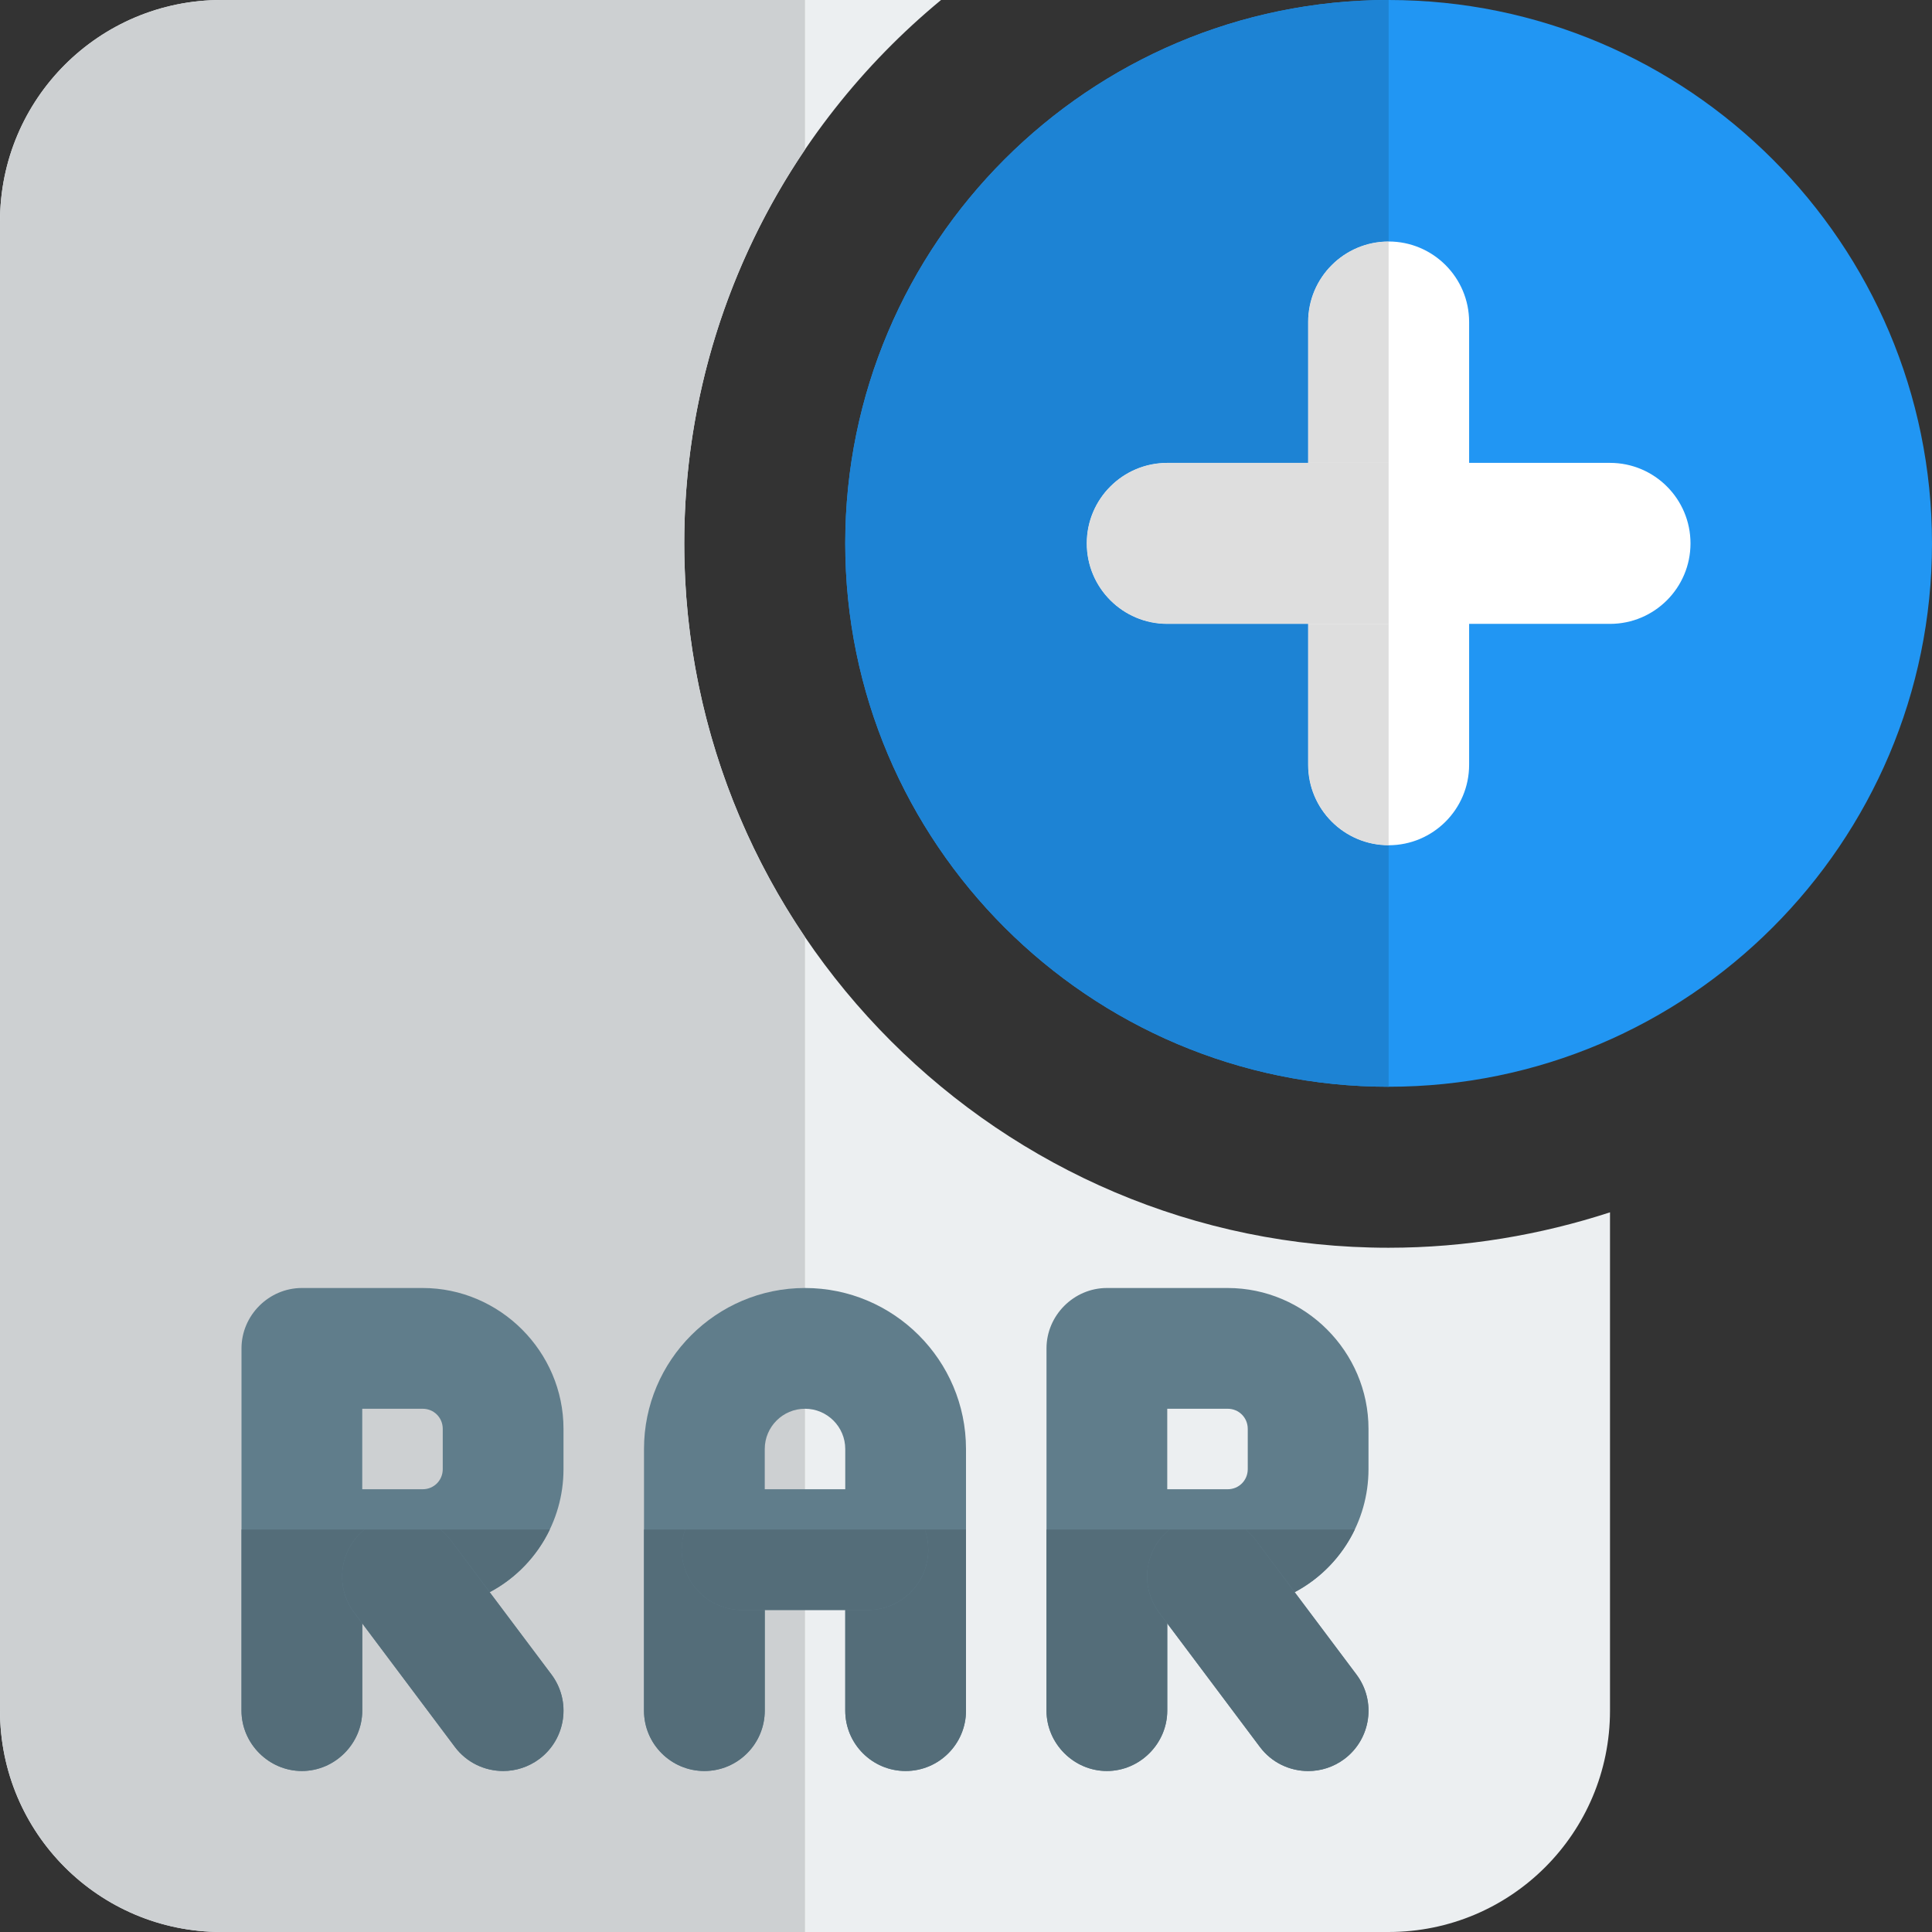 <svg id="color" enable-background="new 0 0 24 24" height="512" viewBox="0 0 24 24" width="512" xmlns="http://www.w3.org/2000/svg"><rect x="0" y="0" width="24" height="24" fill="#333333" stroke="none"/><path d="m17.25 15.5c-4.82 0-8.75-3.93-8.75-8.75 0-2.71 1.24-5.14 3.19-6.75h-8.94c-1.52 0-2.75 1.23-2.75 2.75v18.5c0 1.52 1.23 2.75 2.75 2.75h14.5c1.52 0 2.75-1.23 2.75-2.75v-6.19c-.86.28-1.79.44-2.75.44z" fill="#eceff1"/><path d="m10 0h-7.25c-1.52 0-2.75 1.23-2.75 2.75v18.5c0 1.52 1.23 2.75 2.75 2.75h7.25v-12.36c-.946-1.398-1.5-3.081-1.5-4.89s.553-3.493 1.5-4.892z" fill="#cdd0d2"/><path d="m17.25 13.5c-3.722 0-6.75-3.028-6.75-6.75s3.028-6.75 6.75-6.75 6.75 3.028 6.75 6.75-3.028 6.75-6.75 6.75z" fill="#2196f3"/><path d="m17.25 10.5c-.552 0-1-.448-1-1v-5.5c0-.552.448-1 1-1s1 .448 1 1v5.5c0 .552-.448 1-1 1z" fill="#fff"/><path d="m20 7.75h-5.5c-.552 0-1-.448-1-1s.448-1 1-1h5.5c.552 0 1 .448 1 1s-.448 1-1 1z" fill="#fff"/><path d="m17.25 0c-3.722 0-6.75 3.028-6.75 6.75s3.028 6.75 6.75 6.75v-3c-.552 0-1-.448-1-1v-1.75h-1.75c-.552 0-1-.448-1-1s.448-1 1-1h1.75v-1.75c0-.552.448-1 1-1z" fill="#1d83d4"/><path d="m17.25 7.75h-1v1.75c0 .552.448 1 1 1zm0-4.75c-.552 0-1 .448-1 1v1.75h1z" fill="#dedede"/><path d="m17.25 5.75h-1-1.75c-.552 0-1 .448-1 1s.448 1 1 1h1.75 1z" fill="#dedede"/><g fill="#607d8b"><path d="m11.25 22c-.414 0-.75-.336-.75-.75v-3.25c0-.276-.225-.5-.5-.5s-.5.224-.5.5v3.25c0 .414-.336.75-.75.75s-.75-.336-.75-.75v-3.25c0-1.103.898-2 2-2s2 .897 2 2v3.25c0 .414-.336.75-.75.75z"/><path d="m10.781 20h-1.562c-.414 0-.75-.336-.75-.75s.336-.75.75-.75h1.563c.414 0 .75.336.75.75-.001.414-.337.75-.751.75z"/><path d="m5.25 16h-1.5c-.41 0-.75.34-.75.75v4.5c0 .41.34.75.75.75s.75-.34.75-.75v-1.25h.75c.3 0 .58-.08.83-.22.55-.29.92-.87.92-1.53v-.5c0-.96-.79-1.75-1.75-1.75zm-.75 1.5h.75c.14 0 .25.11.25.25v.5c0 .14-.11.25-.25.25h-.75z"/><path d="m6.251 22c-.229 0-.454-.103-.601-.3l-1.25-1.666c-.249-.331-.182-.802.149-1.05.333-.249.804-.181 1.05.15l1.251 1.666c.249.332.182.802-.149 1.05-.136.101-.294.15-.45.15z"/><path d="m15.25 16h-1.5c-.41 0-.75.34-.75.75v4.5c0 .41.34.75.75.75s.75-.34.75-.75v-1.25h.75c.3 0 .58-.08.83-.22.55-.29.92-.87.92-1.53v-.5c0-.96-.79-1.75-1.75-1.75zm-.75 1.5h.75c.14 0 .25.11.25.25v.5c0 .14-.11.25-.25.25h-.75z"/><path d="m16.251 22c-.229 0-.454-.103-.601-.3l-1.25-1.666c-.249-.331-.182-.802.149-1.05.332-.249.804-.181 1.05.15l1.25 1.666c.249.332.182.802-.149 1.05-.135.101-.293.15-.449.15z"/></g><path d="m8.511 19h-.511v2.25c0 .414.336.75.75.75s.75-.336.75-.75v-1.25h-.281c-.414 0-.75-.336-.75-.75 0-.088.015-.172.042-.25zm3.489 0h-.512c.028.078.043.162.043.25 0 .414-.336.75-.75.75h-.281v1.25c0 .414.336.75.75.75s.75-.336.75-.75z" fill="#546d79"/><path d="m11.489 19h-2.978c-.028.078-.043.162-.043.25 0 .414.336.75.75.75h.282 1 .281c.414 0 .75-.336.75-.75 0-.088-.015-.172-.042-.25z" fill="#546d79"/><path d="m4.529 19h-1.529v2.25c0 .41.34.75.75.75s.75-.34.75-.75v-1.083l-.1-.133c-.243-.325-.184-.782.129-1.034zm2.301 0h-1.358c.047.038.09.083.128.133l.484.645c.325-.172.587-.446.746-.778z" fill="#546d79"/><path d="m5.472 19h-.943c-.313.252-.372.709-.128 1.034l.1.133 1.149 1.533c.147.196.372.3.601.3.156 0 .314-.049.449-.15.331-.249.398-.719.149-1.05l-.766-1.021-.483-.646c-.038-.05-.081-.095-.128-.133z" fill="#546d79"/><path d="m14.529 19h-1.529v2.25c0 .41.34.75.75.75s.75-.34.75-.75v-1.083l-.1-.133c-.243-.325-.184-.782.129-1.034zm2.301 0h-1.358c.047.038.09.083.128.133l.484.645c.325-.172.587-.446.746-.778z" fill="#546d79"/><path d="m15.472 19h-.943c-.313.252-.372.709-.128 1.034l.1.133 1.15 1.534c.146.196.372.3.601.3.156 0 .314-.049.449-.15.331-.249.398-.719.149-1.05l-.766-1.021-.484-.647c-.038-.05-.081-.095-.128-.133z" fill="#546d79"/></svg>